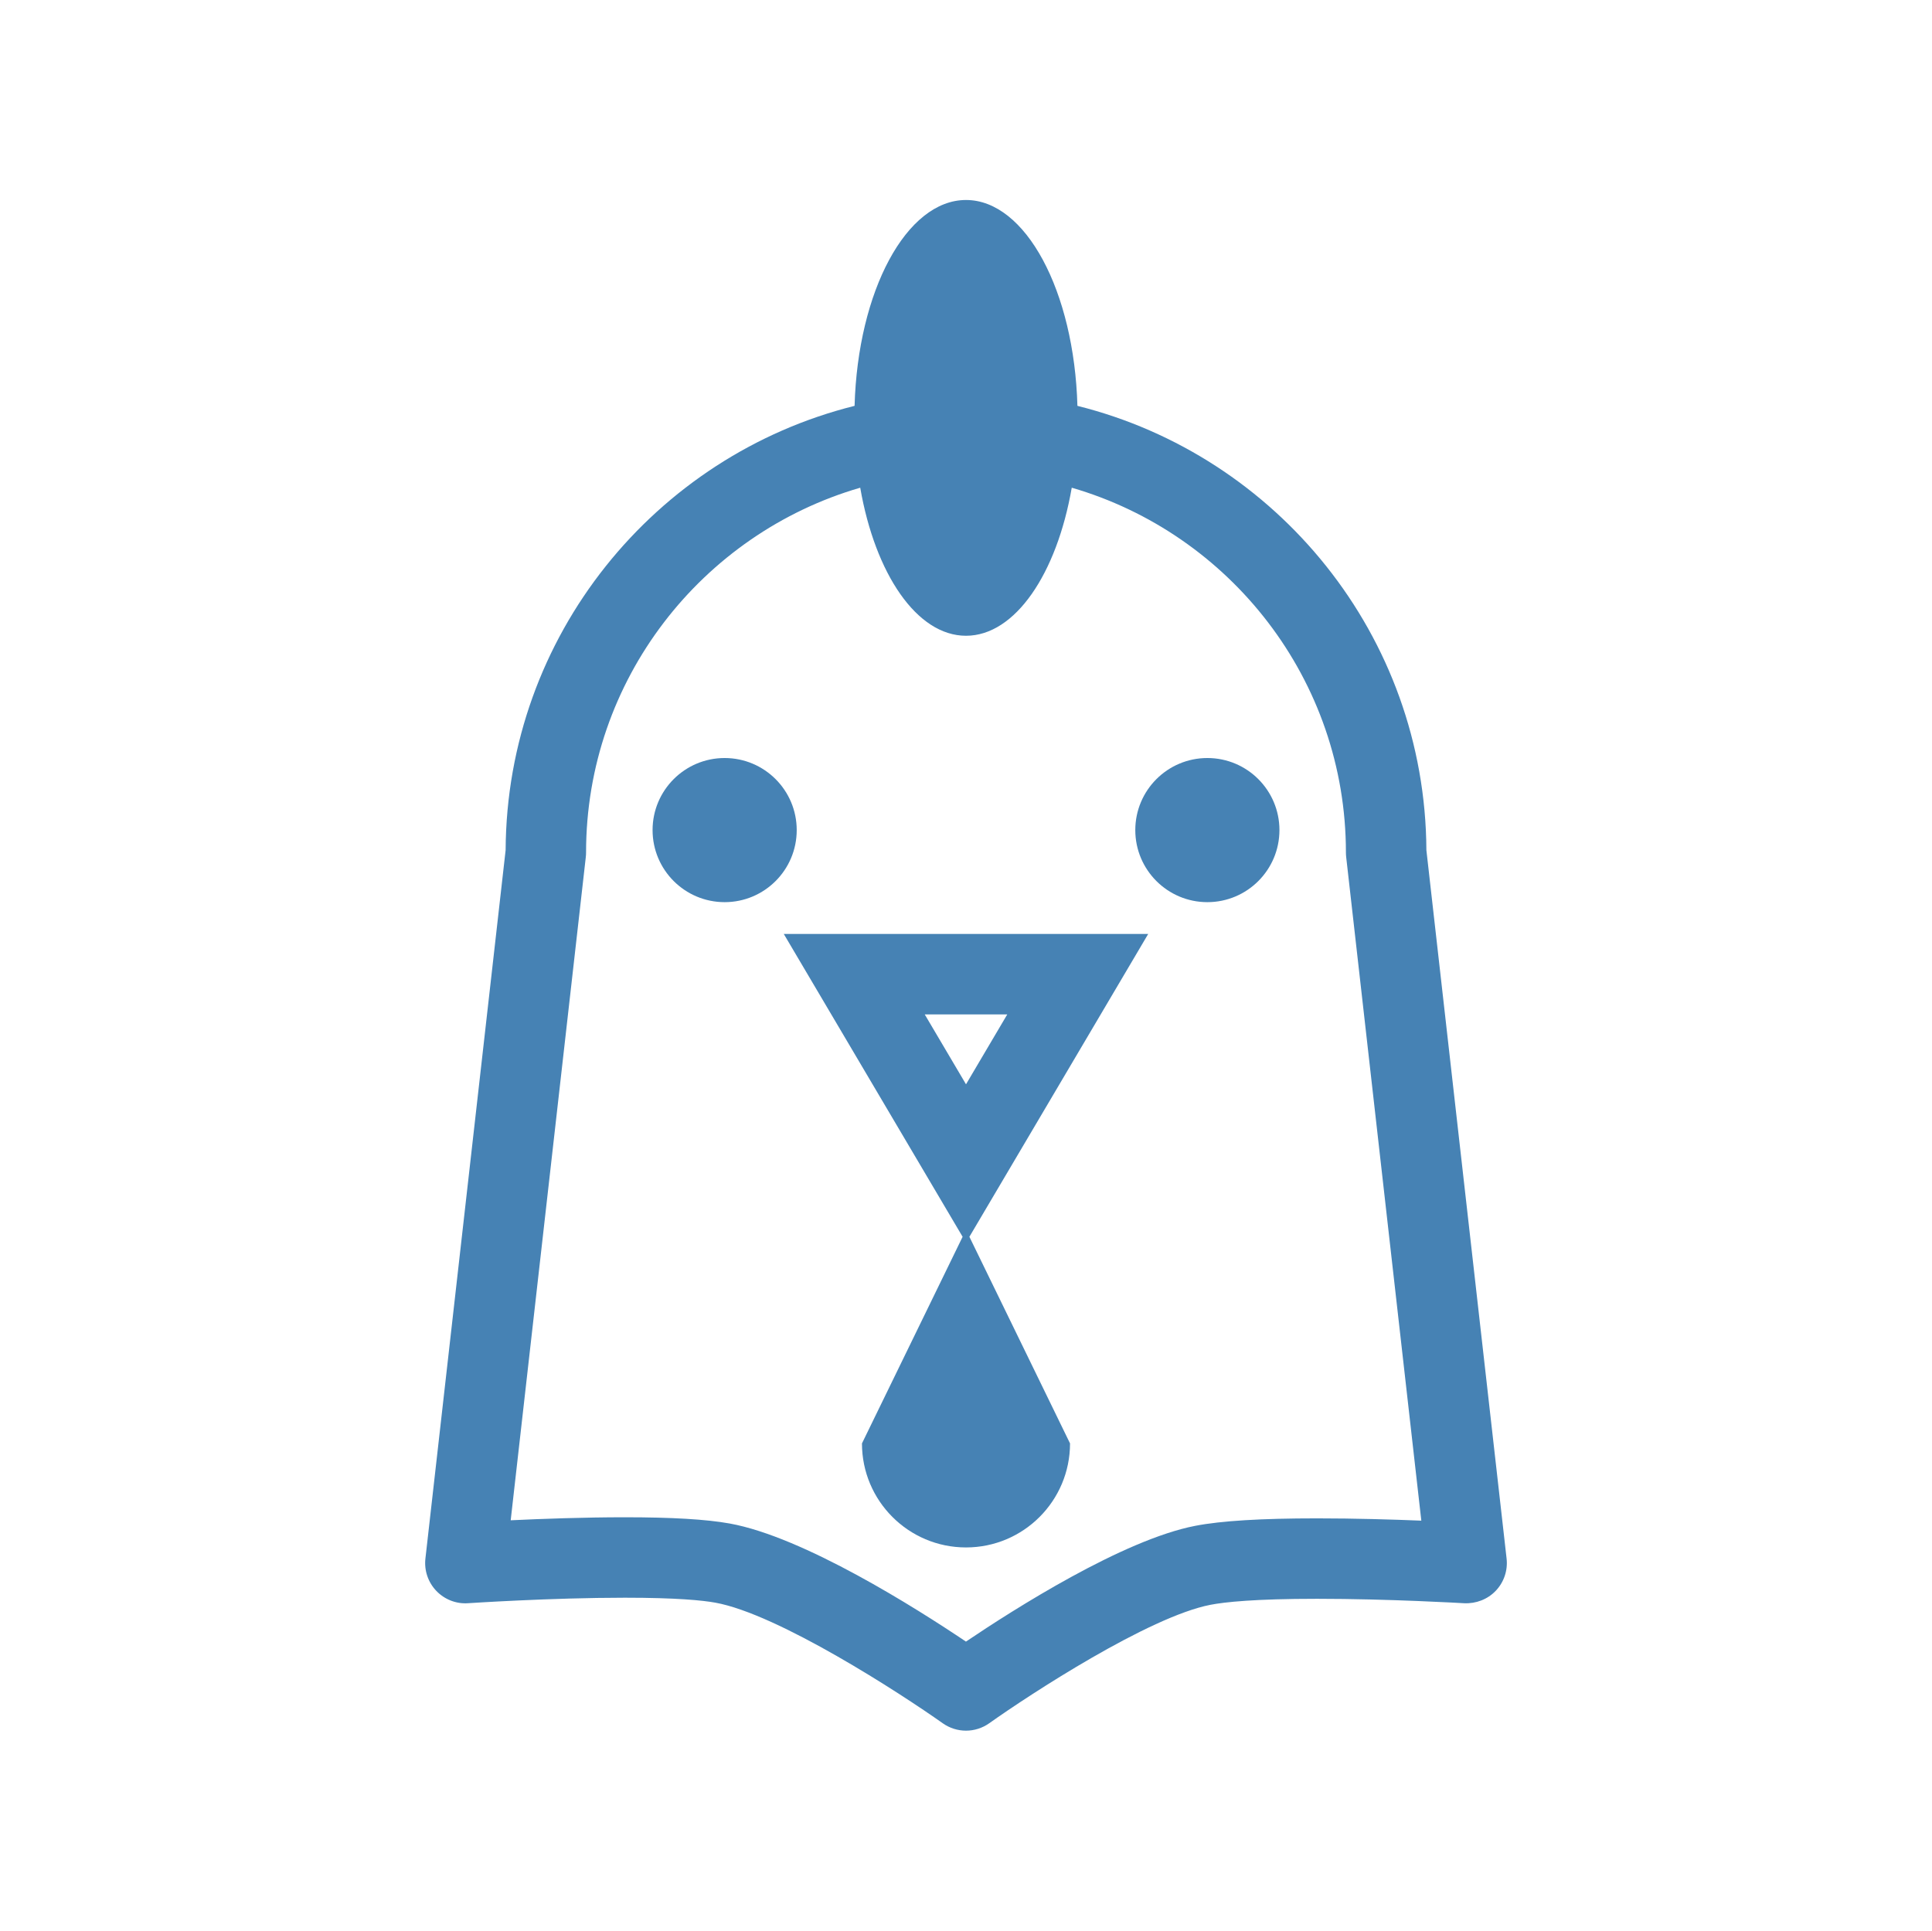 <svg fill="#4682B4" xmlns="http://www.w3.org/2000/svg" xmlns:xlink="http://www.w3.org/1999/xlink" version="1.1" x="0px" y="0px" viewBox="0 0 144.083 144" enable-background="new 0 0 144.083 144" xml:space="preserve"><path d="M112.357,116.246l-5.981-52.836c-0.079-15.991-11.149-29.427-26.025-33.139c-0.24-8.556-3.862-15.354-8.309-15.354  c-4.447,0-8.07,6.799-8.31,15.354C48.856,33.983,37.788,47.419,37.708,63.41l-5.982,52.836c-0.1,0.884,0.197,1.767,0.812,2.41  c0.615,0.644,1.486,0.986,2.37,0.921c0.062-0.004,6.179-0.41,11.688-0.41c3.883,0,5.813,0.2,6.749,0.369  c4.686,0.842,13.833,6.778,16.962,8.995c0.52,0.367,1.127,0.552,1.734,0.552c0.608,0,1.218-0.186,1.738-0.556  c3.031-2.155,11.904-7.944,16.497-8.832c1.057-0.204,3.293-0.447,7.948-0.447c5.355,0,10.917,0.327,10.972,0.331  c0.879,0.04,1.745-0.288,2.355-0.931C112.162,118.006,112.457,117.126,112.357,116.246z M98.225,113.248  c-4.177,0-7.148,0.182-9.087,0.557c-5.38,1.04-13.488,6.198-17.1,8.635c-3.698-2.486-12.108-7.816-17.632-8.81  c-1.735-0.312-4.29-0.463-7.811-0.463c-3.036,0-6.185,0.114-8.509,0.225l5.602-49.471c0.013-0.112,0.019-0.225,0.019-0.337  c0-12.886,8.65-23.783,20.446-27.208c1.114,6.418,4.221,11.043,7.888,11.043c3.667,0,6.773-4.625,7.887-11.043  c11.797,3.425,20.447,14.322,20.447,27.208c0,0.113,0.007,0.226,0.019,0.337l5.604,49.498  C103.874,113.333,101.047,113.248,98.225,113.248z"></path><circle cx="54.042" cy="61.913" r="5.375"></circle><circle cx="90.042" cy="61.913" r="5.375"></circle><path d="M58.453,69.661l13.336,22.586l-7.506,15.411c0,4.285,3.474,7.759,7.759,7.759s7.758-3.474,7.758-7.759l-7.505-15.411  l13.334-22.586H58.453z M75.119,75.661l-3.077,5.213l-3.078-5.213H75.119z"></path></svg>